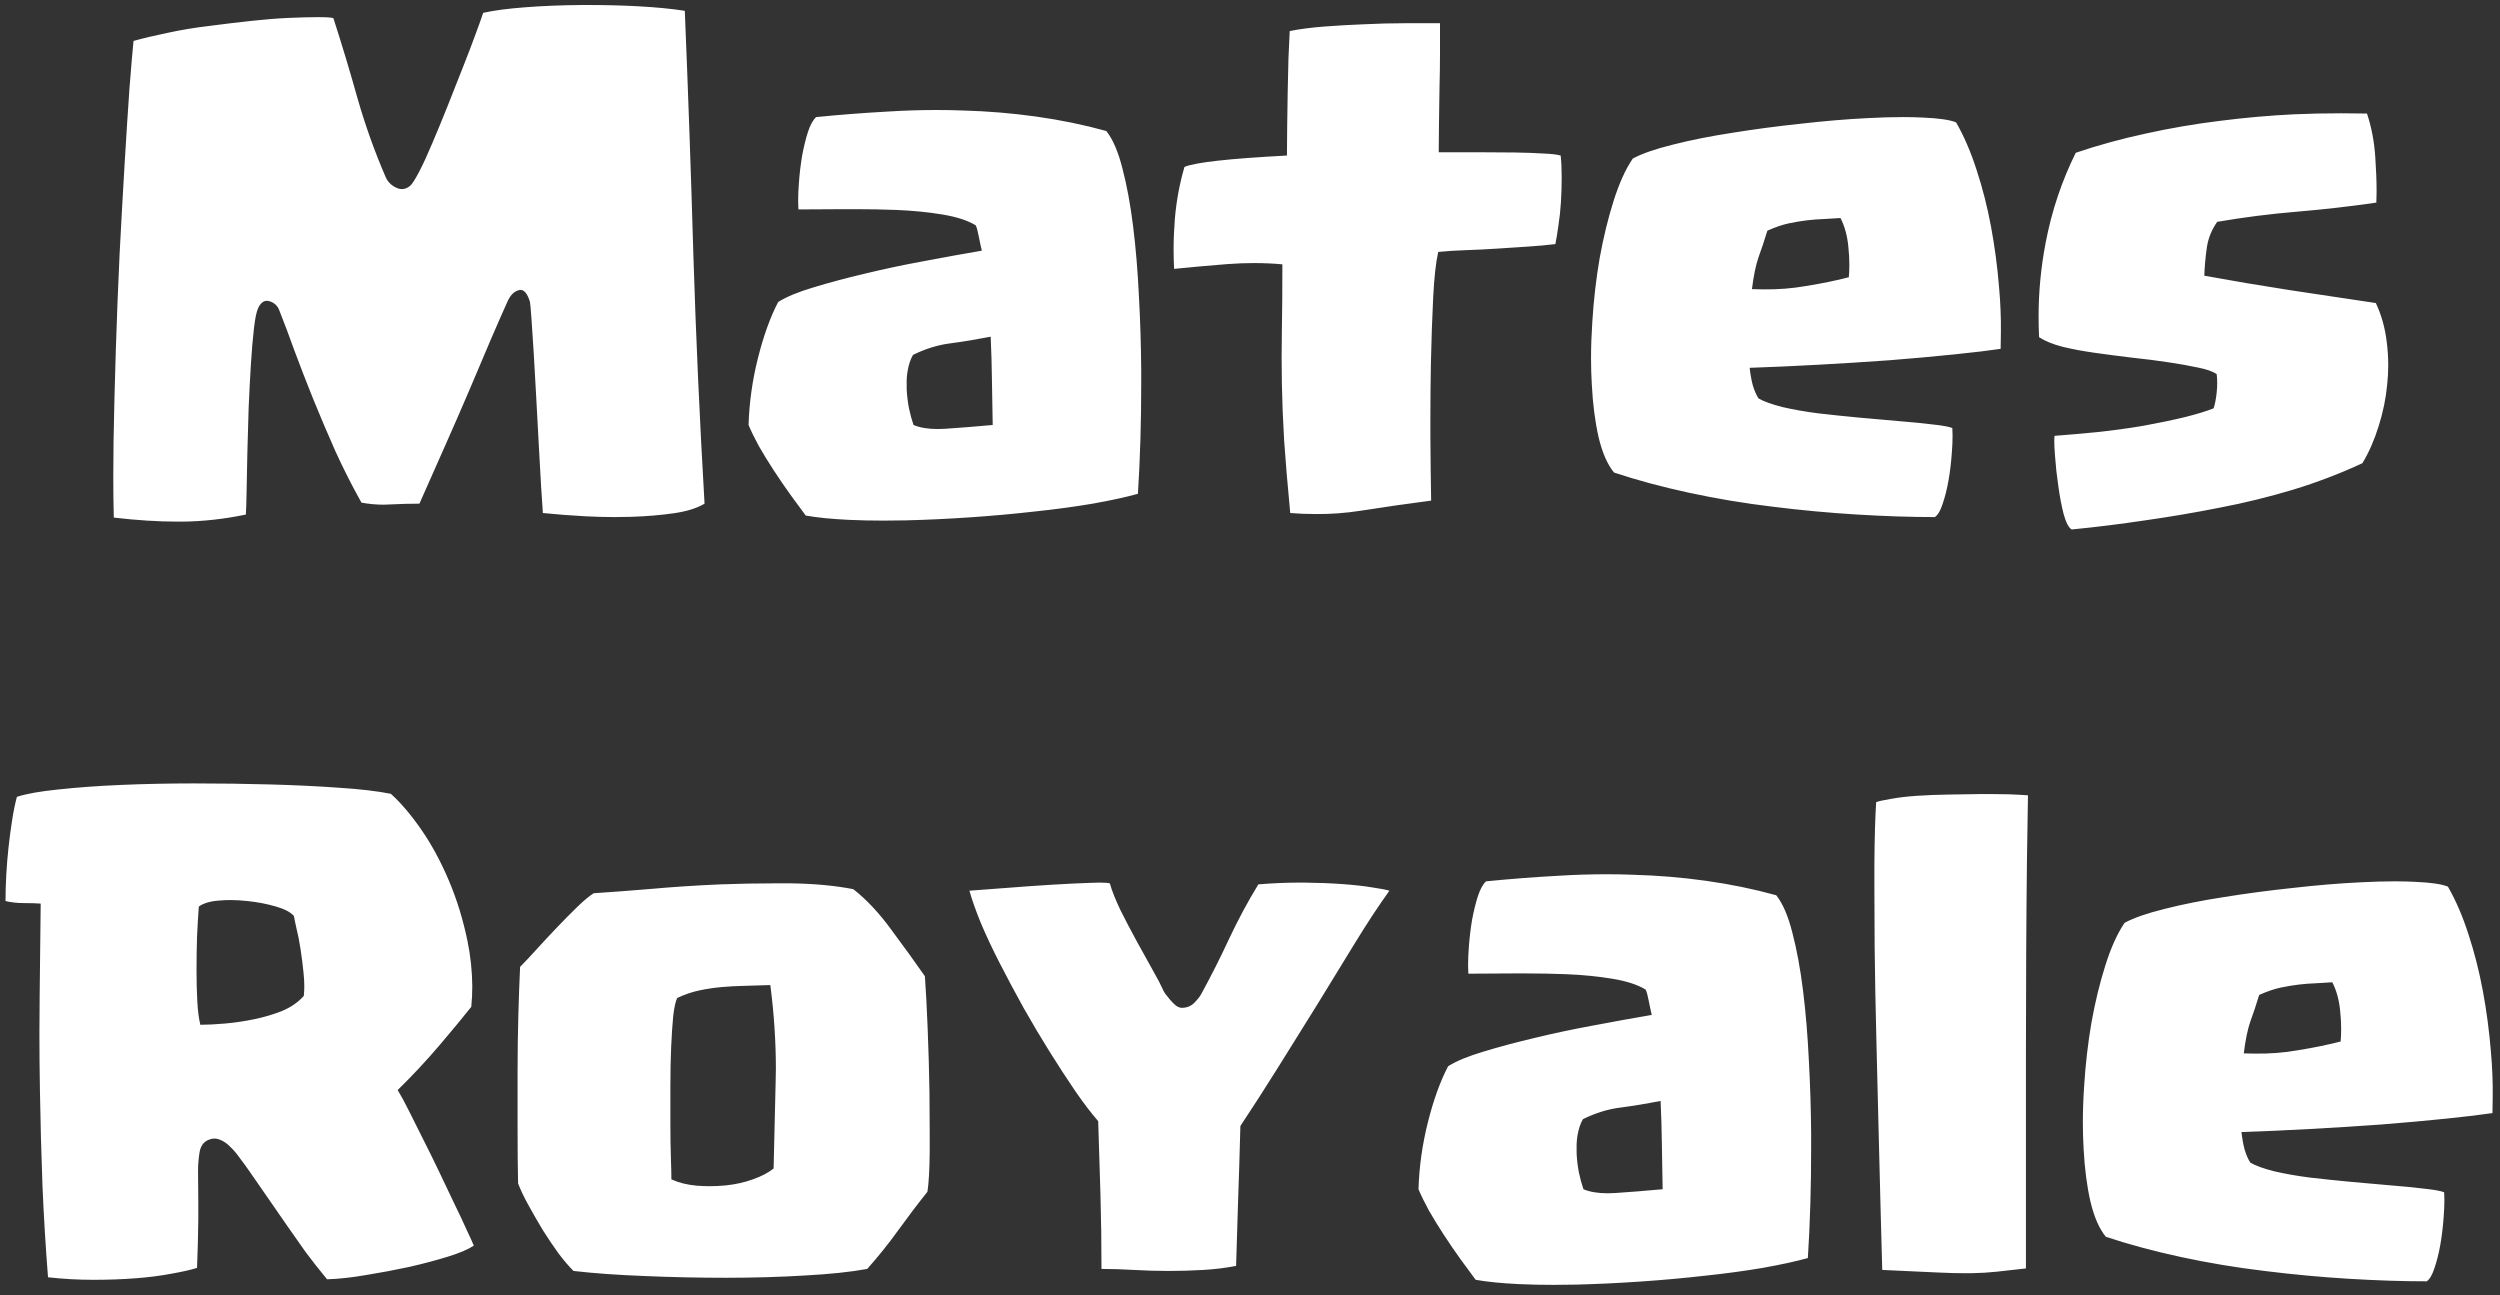 <svg width="193" height="100" viewBox="0 0 193 100" fill="none" xmlns="http://www.w3.org/2000/svg">
<rect x="0" y="0" width="193" height="100" fill="#333333" stroke="none"/>
<path d="M8.766 34.078C8.805 31.838 8.863 29.488 8.941 27.027C9.02 24.553 9.117 22.073 9.234 19.586C9.365 17.086 9.495 14.749 9.625 12.574C9.755 10.4 9.879 8.479 9.996 6.812C10.126 5.146 10.23 3.928 10.309 3.16C11.051 2.952 11.93 2.743 12.945 2.535C13.961 2.314 15.016 2.138 16.109 2.008C17.203 1.865 18.284 1.734 19.352 1.617C20.419 1.5 21.396 1.422 22.281 1.383C23.18 1.344 23.941 1.324 24.566 1.324C25.191 1.324 25.582 1.35 25.738 1.402C26.402 3.46 27.027 5.536 27.613 7.633C28.212 9.716 28.935 11.734 29.781 13.688C29.938 14.039 30.204 14.306 30.582 14.488C30.96 14.671 31.318 14.625 31.656 14.352C31.812 14.221 32.047 13.857 32.359 13.258C32.672 12.659 33.01 11.923 33.375 11.051C33.753 10.165 34.15 9.202 34.566 8.16C34.983 7.118 35.374 6.129 35.738 5.191C36.116 4.241 36.441 3.388 36.715 2.633C37.001 1.865 37.197 1.318 37.301 0.992C38.095 0.81 39.176 0.667 40.543 0.562C41.897 0.458 43.329 0.4 44.84 0.387C45.048 0.387 45.263 0.387 45.484 0.387C46.747 0.387 48.004 0.419 49.254 0.484C50.686 0.562 51.891 0.68 52.867 0.836C53.128 7.177 53.349 13.486 53.531 19.762C53.727 26.025 54.013 32.398 54.391 38.883C53.805 39.234 53.01 39.482 52.008 39.625C51.005 39.768 49.925 39.859 48.766 39.898C48.336 39.911 47.9 39.918 47.457 39.918C46.728 39.918 45.986 39.898 45.23 39.859C44.033 39.794 42.926 39.71 41.91 39.605C41.884 39.15 41.839 38.466 41.773 37.555C41.721 36.63 41.663 35.582 41.598 34.41C41.533 33.225 41.467 32.014 41.402 30.777C41.337 29.54 41.272 28.388 41.207 27.32C41.142 26.253 41.083 25.354 41.031 24.625C40.979 23.883 40.94 23.447 40.914 23.316C40.732 22.691 40.484 22.379 40.172 22.379C40.133 22.379 40.1 22.385 40.074 22.398C39.723 22.477 39.436 22.744 39.215 23.199C38.889 23.915 38.46 24.892 37.926 26.129C37.405 27.353 36.839 28.688 36.227 30.133C35.615 31.565 34.97 33.043 34.293 34.566C33.629 36.077 32.991 37.516 32.379 38.883C31.65 38.883 30.908 38.902 30.152 38.941C29.983 38.954 29.807 38.961 29.625 38.961C29.052 38.961 28.479 38.909 27.906 38.805C27.19 37.529 26.52 36.207 25.895 34.84C25.283 33.46 24.71 32.112 24.176 30.797C23.642 29.469 23.16 28.225 22.73 27.066C22.314 25.908 21.93 24.885 21.578 24C21.448 23.622 21.194 23.375 20.816 23.258C20.452 23.141 20.159 23.31 19.938 23.766C19.807 24.026 19.697 24.553 19.605 25.348C19.514 26.129 19.436 27.047 19.371 28.102C19.306 29.156 19.247 30.283 19.195 31.48C19.156 32.678 19.124 33.818 19.098 34.898C19.072 35.979 19.052 36.956 19.039 37.828C19.026 38.688 19.006 39.319 18.98 39.723C17.301 40.074 15.647 40.257 14.02 40.27C13.928 40.27 13.837 40.27 13.746 40.27C12.197 40.27 10.543 40.165 8.785 39.957C8.759 38.993 8.746 37.945 8.746 36.812C8.746 35.953 8.753 35.042 8.766 34.078ZM57.789 32.809C57.841 31.077 58.082 29.358 58.512 27.652C58.941 25.934 59.462 24.488 60.074 23.316C60.712 22.913 61.624 22.535 62.809 22.184C64.007 21.819 65.322 21.467 66.754 21.129C68.199 20.777 69.703 20.458 71.266 20.172C72.841 19.872 74.352 19.599 75.797 19.352C75.719 19.026 75.641 18.662 75.562 18.258C75.484 17.841 75.406 17.555 75.328 17.398C74.716 17.021 73.857 16.741 72.75 16.559C71.656 16.376 70.465 16.259 69.176 16.207C68.147 16.168 67.099 16.148 66.031 16.148C65.758 16.148 65.491 16.148 65.231 16.148C63.902 16.162 62.704 16.168 61.637 16.168C61.624 15.973 61.617 15.758 61.617 15.523C61.617 15.081 61.637 14.612 61.676 14.117C61.728 13.388 61.812 12.678 61.93 11.988C62.06 11.298 62.21 10.693 62.379 10.172C62.548 9.651 62.757 9.273 63.004 9.039C64.827 8.857 66.689 8.714 68.59 8.609C69.84 8.531 71.09 8.492 72.34 8.492C73.017 8.492 73.681 8.505 74.332 8.531C76.259 8.583 78.147 8.74 79.996 9C81.858 9.26 83.662 9.632 85.406 10.113C85.914 10.751 86.331 11.721 86.656 13.023C86.995 14.312 87.268 15.797 87.477 17.477C87.685 19.156 87.835 20.96 87.926 22.887C88.03 24.801 88.088 26.682 88.102 28.531C88.102 28.896 88.102 29.267 88.102 29.645C88.102 31.103 88.082 32.503 88.043 33.844C87.991 35.523 87.926 36.949 87.848 38.121C86.91 38.382 85.745 38.635 84.352 38.883C82.971 39.117 81.481 39.319 79.879 39.488C78.277 39.671 76.617 39.82 74.898 39.938C73.18 40.055 71.526 40.133 69.938 40.172C69.338 40.185 68.759 40.191 68.199 40.191C67.262 40.191 66.376 40.172 65.543 40.133C64.189 40.068 63.075 39.957 62.203 39.801C61.852 39.319 61.454 38.779 61.012 38.18C60.582 37.581 60.159 36.962 59.742 36.324C59.325 35.686 58.941 35.061 58.59 34.449C58.251 33.824 57.984 33.277 57.789 32.809ZM69.996 30.055C70.022 30.549 70.081 31.038 70.172 31.52C70.276 32.001 70.393 32.431 70.523 32.809C71.018 33.017 71.637 33.121 72.379 33.121C72.561 33.121 72.757 33.115 72.965 33.102C73.981 33.036 75.204 32.939 76.637 32.809C76.611 31.611 76.591 30.465 76.578 29.371C76.565 28.264 76.533 27.138 76.481 25.992C75.413 26.201 74.391 26.37 73.414 26.5C72.438 26.617 71.461 26.917 70.484 27.398C70.289 27.737 70.152 28.141 70.074 28.609C70.009 28.961 69.983 29.326 69.996 29.703C69.996 29.82 69.996 29.938 69.996 30.055ZM90.641 20.758C90.615 20.276 90.602 19.781 90.602 19.273C90.602 18.518 90.634 17.724 90.699 16.891C90.816 15.51 91.064 14.176 91.441 12.887C92.262 12.535 94.898 12.242 99.352 12.008C99.352 11.37 99.358 10.615 99.371 9.742C99.384 8.87 99.397 7.991 99.41 7.105C99.423 6.207 99.443 5.341 99.469 4.508C99.508 3.661 99.54 2.958 99.566 2.398C100.335 2.242 101.233 2.125 102.262 2.047C103.29 1.969 104.326 1.91 105.367 1.871C106.422 1.819 107.457 1.793 108.473 1.793C109.488 1.793 110.387 1.793 111.168 1.793C111.168 2.431 111.168 3.193 111.168 4.078C111.168 4.964 111.155 5.875 111.129 6.812C111.116 7.737 111.103 8.635 111.09 9.508C111.077 10.367 111.07 11.116 111.07 11.754C112.138 11.754 113.18 11.754 114.195 11.754C115.211 11.754 116.135 11.76 116.969 11.773C117.815 11.787 118.544 11.812 119.156 11.852C119.781 11.878 120.224 11.93 120.484 12.008C120.536 12.49 120.562 13.05 120.562 13.688C120.562 14.325 120.543 14.963 120.504 15.602C120.465 16.24 120.4 16.845 120.309 17.418C120.23 17.991 120.152 18.466 120.074 18.844C119.436 18.922 118.72 18.987 117.926 19.039C117.145 19.091 116.35 19.143 115.543 19.195C114.749 19.247 113.954 19.287 113.16 19.312C112.379 19.338 111.669 19.384 111.031 19.449C110.849 20.244 110.719 21.422 110.641 22.984C110.562 24.547 110.504 26.253 110.465 28.102C110.439 29.482 110.426 30.875 110.426 32.281C110.426 32.75 110.426 33.219 110.426 33.688C110.439 35.562 110.458 37.216 110.484 38.648C108.674 38.883 106.858 39.143 105.035 39.43C103.863 39.612 102.704 39.697 101.559 39.684C100.908 39.684 100.257 39.658 99.606 39.605C99.397 37.418 99.241 35.556 99.137 34.02C99.046 32.496 98.987 31.044 98.961 29.664C98.948 28.974 98.941 28.277 98.941 27.574C98.941 26.858 98.948 26.148 98.961 25.445C98.987 24.013 99 22.333 99 20.406C98.284 20.341 97.555 20.309 96.812 20.309C96.135 20.309 95.452 20.335 94.762 20.387C93.29 20.504 91.917 20.628 90.641 20.758ZM122.887 29.684C122.848 29.033 122.828 28.362 122.828 27.672C122.828 26.76 122.861 25.823 122.926 24.859C123.03 23.167 123.219 21.526 123.492 19.938C123.779 18.349 124.137 16.878 124.566 15.523C124.996 14.156 125.491 13.062 126.051 12.242C126.741 11.865 127.77 11.507 129.137 11.168C130.517 10.816 132.053 10.51 133.746 10.25C135.439 9.977 137.21 9.742 139.059 9.547C140.882 9.339 142.6 9.195 144.215 9.117C145.178 9.065 146.077 9.039 146.91 9.039C147.457 9.039 147.978 9.052 148.473 9.078C149.697 9.13 150.543 9.254 151.012 9.449C151.624 10.517 152.151 11.741 152.594 13.121C153.049 14.501 153.421 15.96 153.707 17.496C153.993 19.033 154.202 20.608 154.332 22.223C154.436 23.395 154.482 24.54 154.469 25.66C154.469 26.09 154.462 26.513 154.449 26.93C153.59 27.06 152.398 27.203 150.875 27.359C149.365 27.516 147.704 27.665 145.895 27.809C144.098 27.939 142.242 28.056 140.328 28.16C138.427 28.264 136.676 28.342 135.074 28.395C135.126 28.876 135.204 29.319 135.309 29.723C135.426 30.126 135.576 30.471 135.758 30.758C136.161 30.992 136.773 31.213 137.594 31.422C138.427 31.617 139.352 31.78 140.367 31.91C141.383 32.027 142.444 32.138 143.551 32.242C144.658 32.346 145.693 32.438 146.656 32.516C147.633 32.594 148.486 32.678 149.215 32.77C149.957 32.848 150.458 32.939 150.719 33.043C150.732 33.225 150.738 33.421 150.738 33.629C150.738 34.046 150.719 34.495 150.68 34.977C150.628 35.706 150.543 36.409 150.426 37.086C150.309 37.75 150.159 38.349 149.977 38.883C149.807 39.417 149.605 39.762 149.371 39.918C147.535 39.918 145.536 39.853 143.375 39.723C141.214 39.592 139.039 39.391 136.852 39.117C134.664 38.857 132.516 38.499 130.406 38.043C128.297 37.587 126.363 37.066 124.605 36.48C124.098 35.868 123.701 34.964 123.414 33.766C123.141 32.568 122.965 31.207 122.887 29.684ZM135.25 22.32C135.536 22.333 135.823 22.34 136.109 22.34C137.268 22.353 138.362 22.268 139.391 22.086C140.68 21.878 141.793 21.65 142.73 21.402C142.757 21.09 142.77 20.771 142.77 20.445C142.77 19.977 142.743 19.508 142.691 19.039C142.613 18.206 142.411 17.47 142.086 16.832C141.63 16.858 141.194 16.884 140.777 16.91C140.374 16.923 139.951 16.956 139.508 17.008C139.065 17.06 138.596 17.138 138.102 17.242C137.607 17.346 137.053 17.535 136.441 17.809C136.207 18.577 135.979 19.26 135.758 19.859C135.549 20.458 135.38 21.279 135.25 22.32ZM157.418 26.031C157.392 25.497 157.379 24.963 157.379 24.43C157.379 22.529 157.561 20.628 157.926 18.727C158.395 16.279 159.169 13.967 160.25 11.793C161.982 11.207 163.785 10.712 165.66 10.309C167.548 9.892 169.449 9.566 171.363 9.332C173.29 9.085 175.204 8.915 177.105 8.824C178.316 8.772 179.521 8.746 180.719 8.746C181.396 8.746 182.066 8.753 182.73 8.766C183.082 9.807 183.297 10.947 183.375 12.184C183.44 13.108 183.473 13.987 183.473 14.82C183.473 15.094 183.466 15.367 183.453 15.641C181.396 15.94 179.345 16.174 177.301 16.344C175.27 16.513 173.225 16.773 171.168 17.125C170.738 17.737 170.471 18.401 170.367 19.117C170.263 19.833 170.198 20.556 170.172 21.285C172.385 21.689 174.586 22.06 176.773 22.398C178.961 22.724 181.174 23.056 183.414 23.395C183.844 24.306 184.124 25.302 184.254 26.383C184.332 26.982 184.371 27.587 184.371 28.199C184.371 28.681 184.345 29.169 184.293 29.664C184.189 30.771 183.967 31.852 183.629 32.906C183.303 33.961 182.887 34.911 182.379 35.758C180.673 36.552 178.883 37.236 177.008 37.809C175.146 38.368 173.258 38.831 171.344 39.195C169.443 39.573 167.529 39.898 165.602 40.172C163.688 40.458 161.799 40.693 159.938 40.875C159.703 40.745 159.495 40.348 159.312 39.684C159.143 39.02 159.007 38.297 158.902 37.516C158.785 36.734 158.701 35.966 158.648 35.211C158.609 34.716 158.59 34.319 158.59 34.02C158.59 33.876 158.596 33.753 158.609 33.648C159.625 33.57 160.738 33.473 161.949 33.355C163.16 33.225 164.339 33.062 165.484 32.867C166.63 32.659 167.691 32.438 168.668 32.203C169.645 31.956 170.387 31.728 170.895 31.52C170.999 31.194 171.077 30.784 171.129 30.289C171.155 30.042 171.168 29.801 171.168 29.566C171.168 29.319 171.155 29.091 171.129 28.883C170.829 28.674 170.348 28.505 169.684 28.375C169.02 28.232 168.251 28.095 167.379 27.965C166.52 27.835 165.595 27.717 164.605 27.613C163.629 27.496 162.678 27.372 161.754 27.242C160.829 27.112 159.99 26.956 159.234 26.773C158.479 26.578 157.874 26.331 157.418 26.031ZM0.426 69.562C0.426 68.924 0.445 68.254 0.484 67.551C0.523 66.835 0.582 66.118 0.66 65.402C0.738 64.686 0.829 63.996 0.934 63.332C1.038 62.655 1.161 62.05 1.305 61.516C2.021 61.281 3.082 61.092 4.488 60.949C5.908 60.793 7.509 60.676 9.293 60.598C11.09 60.52 12.991 60.48 14.996 60.48C17.014 60.48 18.967 60.507 20.855 60.559C22.756 60.611 24.521 60.695 26.148 60.812C27.789 60.917 29.13 61.073 30.172 61.281C30.94 61.971 31.721 62.889 32.516 64.035C33.31 65.181 34.02 66.49 34.645 67.961C35.27 69.432 35.751 70.995 36.09 72.648C36.324 73.781 36.448 74.94 36.461 76.125C36.461 76.659 36.435 77.193 36.383 77.727C35.797 78.469 34.99 79.445 33.961 80.656C32.932 81.867 31.845 83.033 30.699 84.152C30.934 84.53 31.227 85.07 31.578 85.773C31.93 86.463 32.301 87.206 32.691 88C33.095 88.794 33.505 89.628 33.922 90.5C34.339 91.372 34.723 92.18 35.074 92.922C35.439 93.664 35.751 94.328 36.012 94.914C36.285 95.487 36.474 95.904 36.578 96.164C36.122 96.463 35.445 96.75 34.547 97.023C33.661 97.297 32.678 97.557 31.598 97.805C30.517 98.039 29.41 98.247 28.277 98.43C27.145 98.625 26.135 98.736 25.25 98.762C24.638 98.019 24.085 97.316 23.59 96.652C23.108 95.975 22.633 95.298 22.164 94.621C21.695 93.944 21.227 93.267 20.758 92.59C20.289 91.9 19.775 91.158 19.215 90.363C19.006 90.064 18.779 89.751 18.531 89.426C18.297 89.087 18.049 88.794 17.789 88.547C17.542 88.287 17.268 88.098 16.969 87.981C16.682 87.863 16.389 87.87 16.09 88C15.712 88.156 15.484 88.475 15.406 88.957C15.328 89.439 15.289 89.908 15.289 90.363C15.302 91.197 15.309 92.03 15.309 92.863C15.309 93.267 15.309 93.677 15.309 94.094C15.296 95.344 15.263 96.607 15.211 97.883C14.703 98.039 14.039 98.189 13.219 98.332C12.398 98.488 11.48 98.606 10.465 98.684C9.449 98.762 8.362 98.801 7.203 98.801C6.044 98.801 4.879 98.736 3.707 98.606C3.525 96.314 3.382 93.944 3.277 91.496C3.186 89.035 3.121 86.581 3.082 84.133C3.056 82.674 3.043 81.216 3.043 79.758C3.043 78.794 3.049 77.818 3.062 76.828C3.089 74.38 3.115 72.023 3.141 69.758C2.815 69.732 2.392 69.719 1.871 69.719C1.35 69.719 0.868 69.667 0.426 69.562ZM15.211 72.316C15.185 73.176 15.172 74.035 15.172 74.894C15.172 75.741 15.191 76.535 15.23 77.277C15.27 78.019 15.348 78.632 15.465 79.113C15.999 79.113 16.637 79.081 17.379 79.016C18.121 78.951 18.87 78.84 19.625 78.684C20.393 78.527 21.116 78.312 21.793 78.039C22.47 77.753 23.023 77.368 23.453 76.887C23.479 76.652 23.492 76.405 23.492 76.144C23.492 75.819 23.473 75.474 23.434 75.109C23.369 74.458 23.29 73.84 23.199 73.254C23.108 72.655 23.004 72.128 22.887 71.672C22.783 71.203 22.717 70.884 22.691 70.715C22.431 70.415 21.956 70.168 21.266 69.973C20.588 69.777 19.872 69.641 19.117 69.562C18.662 69.51 18.219 69.484 17.789 69.484C17.49 69.484 17.197 69.497 16.91 69.523C16.207 69.576 15.686 69.732 15.348 69.992C15.296 70.682 15.25 71.457 15.211 72.316ZM39.996 91.359C39.97 90.135 39.957 88.768 39.957 87.258C39.957 85.747 39.957 84.243 39.957 82.746C39.957 81.236 39.977 79.777 40.016 78.371C40.055 76.952 40.1 75.708 40.152 74.641C40.478 74.315 40.895 73.872 41.402 73.312C41.91 72.753 42.438 72.186 42.984 71.613C43.531 71.04 44.052 70.513 44.547 70.031C45.055 69.537 45.484 69.178 45.836 68.957C47.06 68.879 48.531 68.768 50.25 68.625C51.982 68.469 53.772 68.352 55.621 68.273C57.014 68.221 58.388 68.195 59.742 68.195C60.198 68.195 60.647 68.195 61.09 68.195C62.887 68.221 64.482 68.371 65.875 68.644C66.891 69.439 67.867 70.481 68.805 71.769C69.755 73.046 70.621 74.243 71.402 75.363C71.481 76.457 71.552 77.811 71.617 79.426C71.682 81.04 71.728 82.674 71.754 84.328C71.767 85.435 71.773 86.483 71.773 87.473C71.773 87.954 71.773 88.43 71.773 88.898C71.76 90.305 71.702 91.34 71.598 92.004C70.829 92.967 70.074 93.963 69.332 94.992C68.603 96.008 67.809 96.997 66.949 97.961C65.673 98.195 64.065 98.365 62.125 98.469C60.198 98.586 58.173 98.644 56.051 98.644C53.928 98.644 51.825 98.599 49.742 98.508C47.672 98.43 45.849 98.299 44.273 98.117C43.922 97.766 43.538 97.316 43.121 96.769C42.717 96.21 42.314 95.611 41.91 94.973C41.52 94.322 41.148 93.677 40.797 93.039C40.445 92.401 40.178 91.841 39.996 91.359ZM51.754 83.801C51.754 84.842 51.754 85.845 51.754 86.809C51.754 87.759 51.767 88.612 51.793 89.367C51.819 90.109 51.832 90.669 51.832 91.047C52.405 91.307 53.056 91.47 53.785 91.535C54.124 91.561 54.456 91.574 54.781 91.574C55.185 91.574 55.595 91.555 56.012 91.516C56.767 91.438 57.47 91.281 58.121 91.047C58.785 90.812 59.319 90.533 59.723 90.207C59.775 88.215 59.827 85.995 59.879 83.547C59.892 83.208 59.898 82.87 59.898 82.531C59.898 80.409 59.755 78.247 59.469 76.047C58.779 76.073 58.121 76.092 57.496 76.106C56.871 76.118 56.272 76.151 55.699 76.203C55.126 76.255 54.56 76.34 54 76.457C53.44 76.574 52.867 76.769 52.281 77.043C52.151 77.303 52.047 77.779 51.969 78.469C51.904 79.146 51.852 79.947 51.812 80.871C51.773 81.783 51.754 82.759 51.754 83.801ZM74.84 68.762C75.777 68.684 76.819 68.606 77.965 68.527C79.124 68.436 80.243 68.358 81.324 68.293C82.405 68.228 83.356 68.182 84.176 68.156C84.436 68.143 84.671 68.137 84.879 68.137C85.283 68.137 85.549 68.156 85.68 68.195C85.836 68.755 86.109 69.445 86.5 70.266C86.904 71.073 87.327 71.88 87.769 72.688C88.212 73.482 88.616 74.211 88.981 74.875C89.358 75.539 89.612 76.021 89.742 76.32C89.768 76.398 89.833 76.522 89.938 76.691C90.055 76.848 90.185 77.01 90.328 77.18C90.471 77.349 90.621 77.499 90.777 77.629C90.947 77.746 91.096 77.805 91.227 77.805C91.63 77.805 91.962 77.668 92.223 77.394C92.496 77.108 92.672 76.88 92.75 76.711C93.492 75.357 94.202 73.951 94.879 72.492C95.569 71.021 96.324 69.615 97.144 68.273C98.251 68.182 99.306 68.137 100.309 68.137C100.439 68.137 100.569 68.137 100.699 68.137C101.806 68.15 102.796 68.189 103.668 68.254C104.553 68.319 105.309 68.404 105.934 68.508C106.559 68.599 107.001 68.684 107.262 68.762C106.402 69.96 105.504 71.327 104.566 72.863C103.629 74.4 102.659 75.982 101.656 77.609C100.654 79.224 99.651 80.832 98.648 82.434C97.646 84.035 96.682 85.533 95.758 86.926C95.706 88.931 95.647 90.845 95.582 92.668C95.53 94.491 95.478 96.177 95.426 97.727C94.632 97.883 93.785 97.987 92.887 98.039C92.001 98.091 91.109 98.117 90.211 98.117C89.312 98.117 88.421 98.091 87.535 98.039C86.663 97.987 85.829 97.961 85.035 97.961C85.035 96.047 85.009 94.152 84.957 92.277C84.905 90.389 84.846 88.482 84.781 86.555C84.247 85.943 83.662 85.174 83.023 84.25C82.385 83.312 81.728 82.303 81.051 81.223C80.374 80.142 79.697 79.003 79.019 77.805C78.356 76.607 77.737 75.448 77.164 74.328C76.591 73.208 76.103 72.167 75.699 71.203C75.309 70.24 75.022 69.426 74.84 68.762ZM109.508 91.809C109.56 90.077 109.801 88.358 110.23 86.652C110.66 84.934 111.181 83.488 111.793 82.316C112.431 81.913 113.342 81.535 114.527 81.184C115.725 80.819 117.04 80.467 118.473 80.129C119.918 79.777 121.422 79.458 122.984 79.172C124.56 78.872 126.07 78.599 127.516 78.352C127.438 78.026 127.359 77.662 127.281 77.258C127.203 76.841 127.125 76.555 127.047 76.398C126.435 76.021 125.576 75.741 124.469 75.559C123.375 75.376 122.184 75.259 120.895 75.207C119.866 75.168 118.818 75.148 117.75 75.148C117.477 75.148 117.21 75.148 116.949 75.148C115.621 75.162 114.423 75.168 113.355 75.168C113.342 74.973 113.336 74.758 113.336 74.523C113.336 74.081 113.355 73.612 113.395 73.117C113.447 72.388 113.531 71.678 113.648 70.988C113.779 70.298 113.928 69.693 114.098 69.172C114.267 68.651 114.475 68.273 114.723 68.039C116.546 67.857 118.408 67.713 120.309 67.609C121.559 67.531 122.809 67.492 124.059 67.492C124.736 67.492 125.4 67.505 126.051 67.531C127.978 67.583 129.866 67.74 131.715 68C133.577 68.26 135.38 68.632 137.125 69.113C137.633 69.751 138.049 70.721 138.375 72.023C138.714 73.312 138.987 74.797 139.195 76.477C139.404 78.156 139.553 79.96 139.645 81.887C139.749 83.801 139.807 85.682 139.82 87.531C139.82 87.896 139.82 88.267 139.82 88.644C139.82 90.103 139.801 91.503 139.762 92.844C139.71 94.523 139.645 95.949 139.566 97.121C138.629 97.382 137.464 97.635 136.07 97.883C134.69 98.117 133.199 98.319 131.598 98.488C129.996 98.671 128.336 98.82 126.617 98.938C124.898 99.055 123.245 99.133 121.656 99.172C121.057 99.185 120.478 99.191 119.918 99.191C118.98 99.191 118.095 99.172 117.262 99.133C115.908 99.068 114.794 98.957 113.922 98.801C113.57 98.319 113.173 97.779 112.73 97.18C112.301 96.581 111.878 95.962 111.461 95.324C111.044 94.686 110.66 94.061 110.309 93.449C109.97 92.824 109.703 92.277 109.508 91.809ZM121.715 89.055C121.741 89.549 121.799 90.038 121.891 90.519C121.995 91.001 122.112 91.431 122.242 91.809C122.737 92.017 123.355 92.121 124.098 92.121C124.28 92.121 124.475 92.115 124.684 92.102C125.699 92.037 126.923 91.939 128.355 91.809C128.329 90.611 128.31 89.465 128.297 88.371C128.284 87.264 128.251 86.138 128.199 84.992C127.132 85.201 126.109 85.37 125.133 85.5C124.156 85.617 123.18 85.917 122.203 86.398C122.008 86.737 121.871 87.141 121.793 87.609C121.728 87.961 121.702 88.326 121.715 88.703C121.715 88.82 121.715 88.938 121.715 89.055ZM144.703 66.711C144.716 64.732 144.762 63.137 144.84 61.926C145.048 61.848 145.432 61.763 145.992 61.672C146.552 61.568 147.21 61.49 147.965 61.438C148.733 61.385 149.547 61.353 150.406 61.34C151.279 61.327 152.118 61.314 152.926 61.301C153.186 61.301 153.44 61.301 153.688 61.301C154.182 61.301 154.651 61.307 155.094 61.32C155.745 61.346 156.233 61.372 156.559 61.398C156.533 62.648 156.507 64.354 156.48 66.516C156.454 68.677 156.435 71.014 156.422 73.527C156.409 76.027 156.402 78.612 156.402 81.281C156.402 83.951 156.402 86.424 156.402 88.703C156.402 90.982 156.402 92.954 156.402 94.621C156.402 96.288 156.402 97.388 156.402 97.922C155.491 98.026 154.736 98.111 154.137 98.176C153.538 98.241 152.874 98.28 152.145 98.293C152.001 98.293 151.852 98.293 151.695 98.293C151.057 98.293 150.335 98.273 149.527 98.234C148.512 98.182 147.105 98.117 145.309 98.039C145.283 96.997 145.243 95.552 145.191 93.703C145.139 91.854 145.087 89.797 145.035 87.531C144.983 85.253 144.924 82.87 144.859 80.383C144.794 77.883 144.749 75.474 144.723 73.156C144.71 71.607 144.703 70.135 144.703 68.742C144.703 68.039 144.703 67.362 144.703 66.711ZM160.855 88.684C160.816 88.033 160.797 87.362 160.797 86.672C160.797 85.76 160.829 84.823 160.895 83.859C160.999 82.167 161.188 80.526 161.461 78.938C161.747 77.349 162.105 75.878 162.535 74.523C162.965 73.156 163.46 72.062 164.02 71.242C164.71 70.865 165.738 70.507 167.105 70.168C168.486 69.816 170.022 69.51 171.715 69.25C173.408 68.977 175.178 68.742 177.027 68.547C178.85 68.338 180.569 68.195 182.184 68.117C183.147 68.065 184.046 68.039 184.879 68.039C185.426 68.039 185.947 68.052 186.441 68.078C187.665 68.13 188.512 68.254 188.98 68.449C189.592 69.517 190.12 70.741 190.562 72.121C191.018 73.501 191.389 74.96 191.676 76.496C191.962 78.033 192.171 79.608 192.301 81.223C192.405 82.394 192.451 83.54 192.438 84.66C192.438 85.09 192.431 85.513 192.418 85.93C191.559 86.06 190.367 86.203 188.844 86.359C187.333 86.516 185.673 86.665 183.863 86.809C182.066 86.939 180.211 87.056 178.297 87.16C176.396 87.264 174.645 87.342 173.043 87.394C173.095 87.876 173.173 88.319 173.277 88.723C173.395 89.126 173.544 89.471 173.727 89.758C174.13 89.992 174.742 90.213 175.562 90.422C176.396 90.617 177.32 90.78 178.336 90.91C179.352 91.027 180.413 91.138 181.52 91.242C182.626 91.346 183.661 91.438 184.625 91.516C185.602 91.594 186.454 91.678 187.184 91.769C187.926 91.848 188.427 91.939 188.688 92.043C188.701 92.225 188.707 92.421 188.707 92.629C188.707 93.046 188.688 93.495 188.648 93.977C188.596 94.706 188.512 95.409 188.395 96.086C188.277 96.75 188.128 97.349 187.945 97.883C187.776 98.417 187.574 98.762 187.34 98.918C185.504 98.918 183.505 98.853 181.344 98.723C179.182 98.592 177.008 98.391 174.82 98.117C172.633 97.857 170.484 97.499 168.375 97.043C166.266 96.587 164.332 96.066 162.574 95.481C162.066 94.868 161.669 93.963 161.383 92.766C161.109 91.568 160.934 90.207 160.855 88.684ZM173.219 81.32C173.505 81.333 173.792 81.34 174.078 81.34C175.237 81.353 176.331 81.268 177.359 81.086C178.648 80.878 179.762 80.65 180.699 80.402C180.725 80.09 180.738 79.771 180.738 79.445C180.738 78.977 180.712 78.508 180.66 78.039C180.582 77.206 180.38 76.47 180.055 75.832C179.599 75.858 179.163 75.884 178.746 75.91C178.342 75.923 177.919 75.956 177.477 76.008C177.034 76.06 176.565 76.138 176.07 76.242C175.576 76.346 175.022 76.535 174.41 76.809C174.176 77.577 173.948 78.26 173.727 78.859C173.518 79.458 173.349 80.279 173.219 81.32Z" fill="white"/>
</svg>

